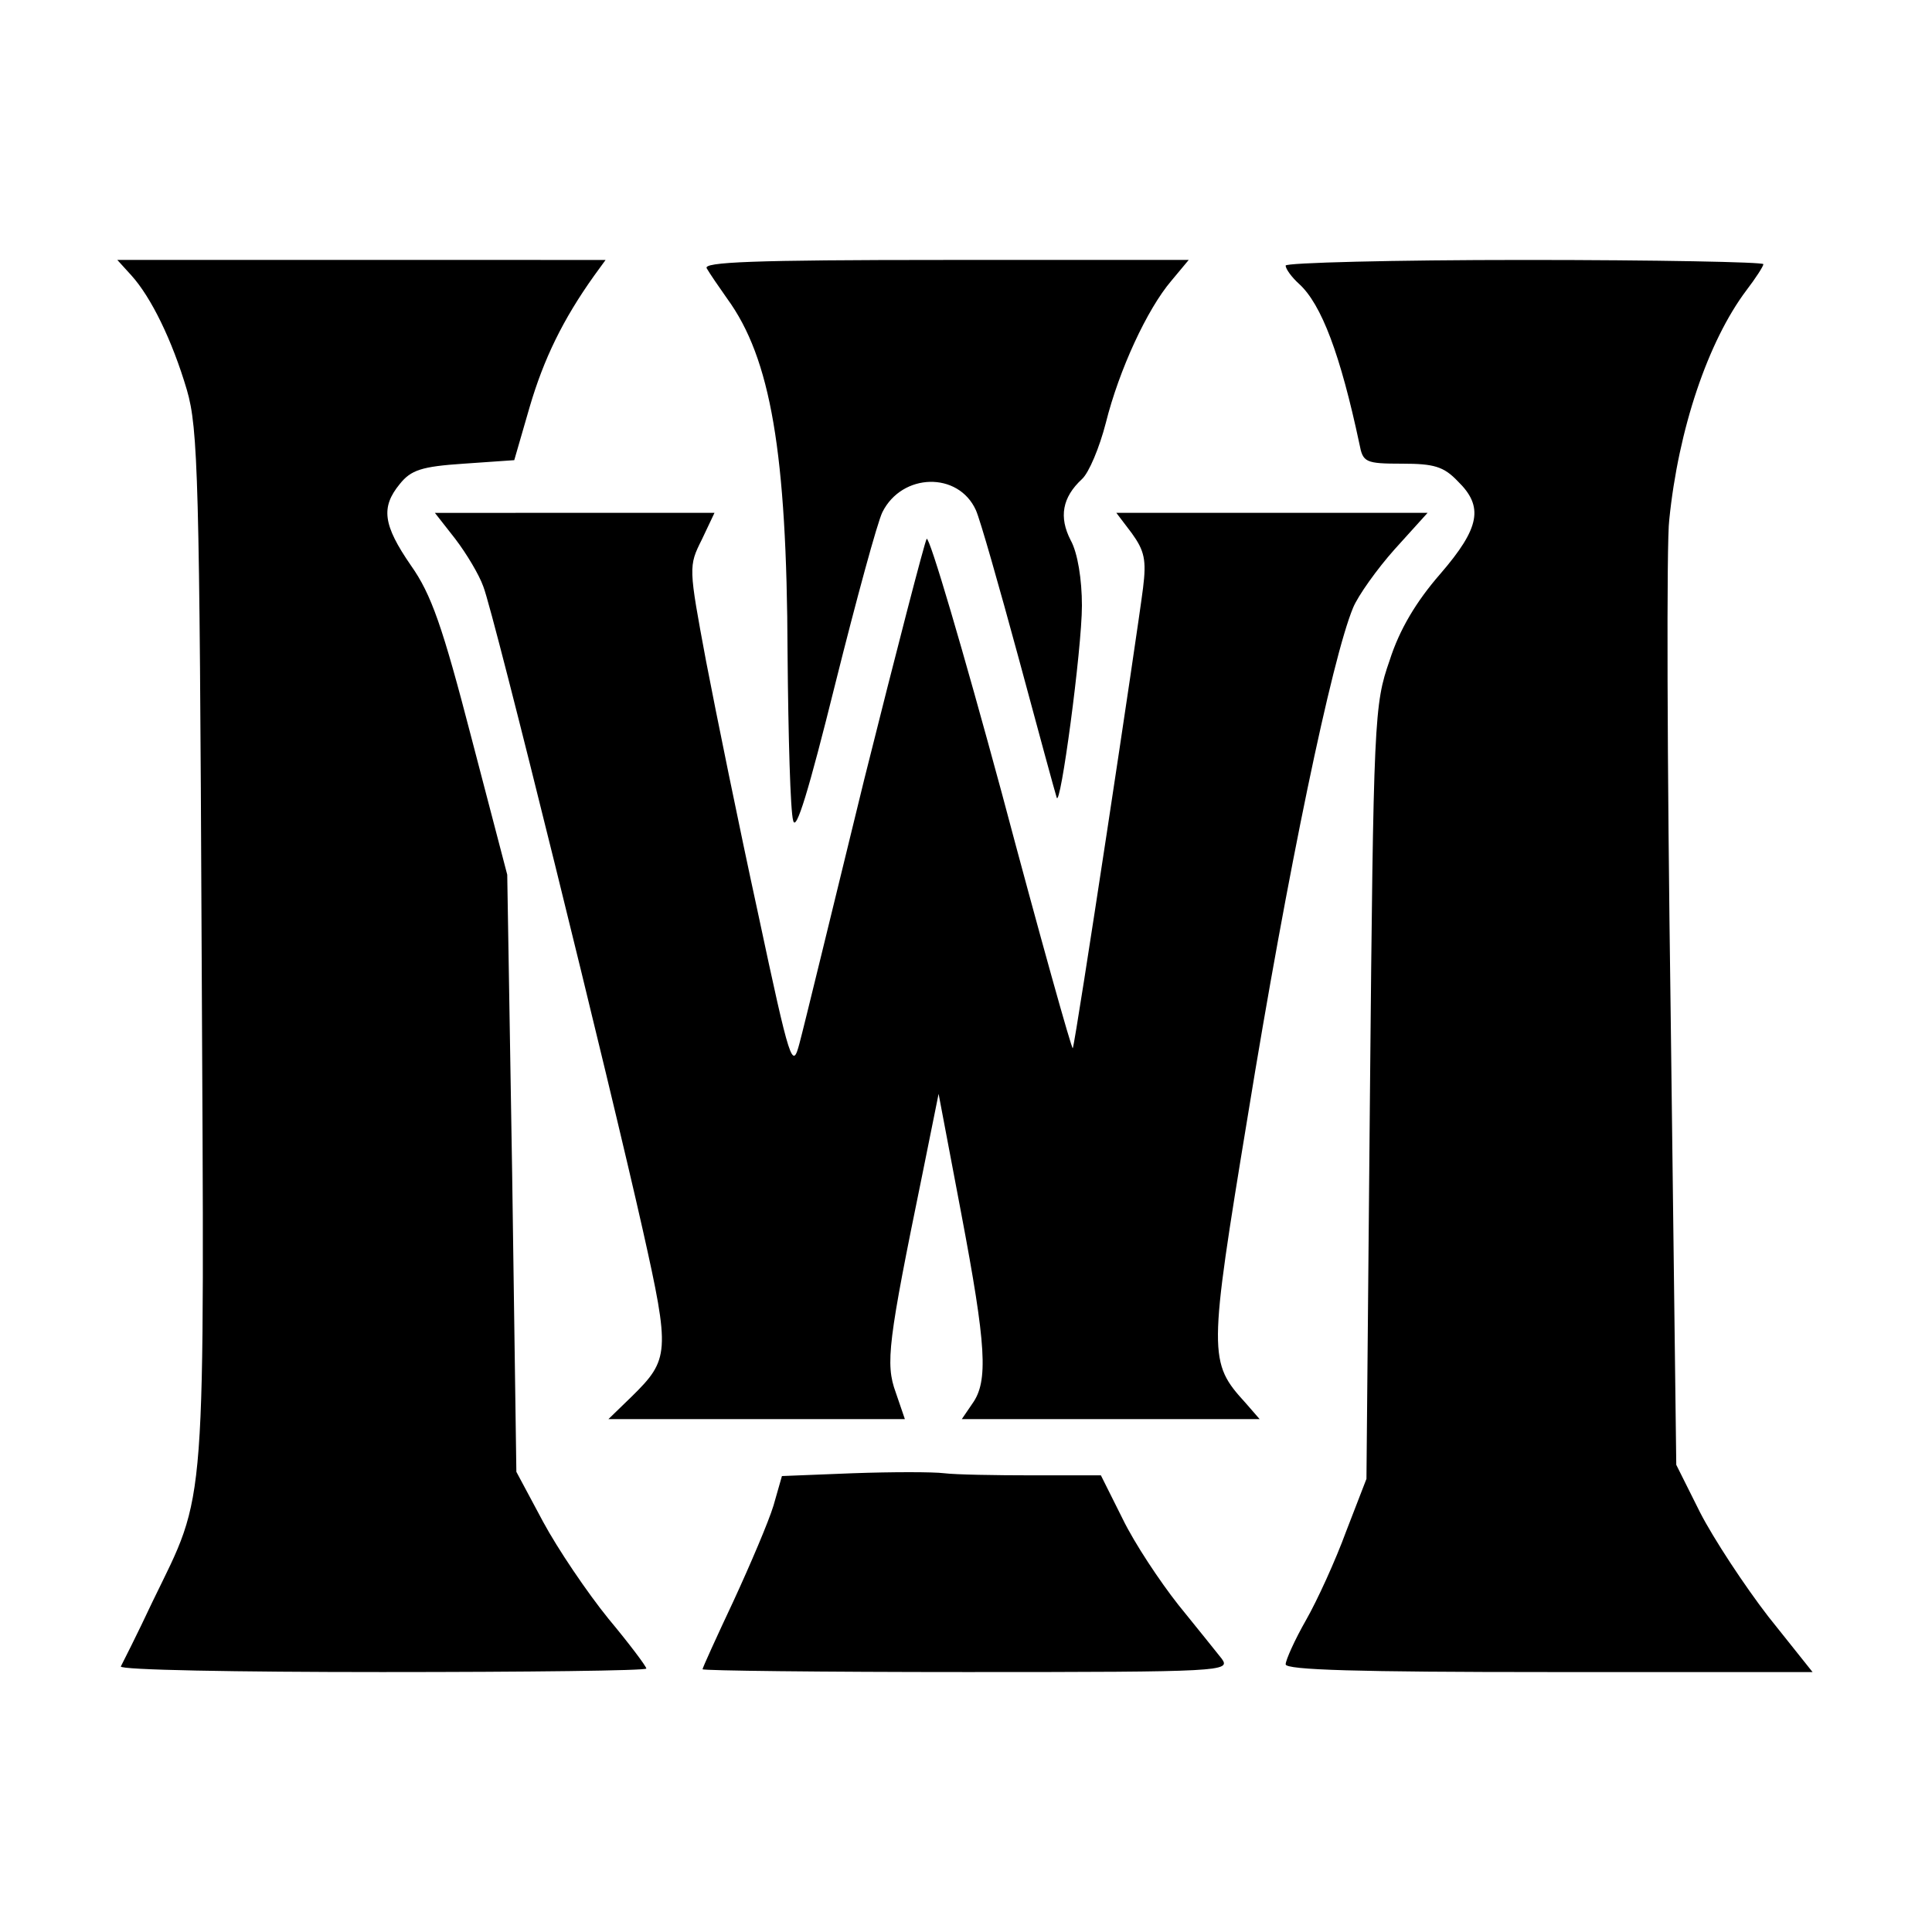 <svg version="1" xmlns="http://www.w3.org/2000/svg" width="366.667" height="366.667" viewBox="0 0 275 275"><path d="M18.7 39.2c2.8 3.1 5.8 9.2 7.9 16.3 1.6 5.5 1.8 12.5 2.1 79.3.4 82.2.8 77.1-7 93.2-2.2 4.7-4.3 8.8-4.5 9.2-.2.5 16.5.8 37.2.8 20.7 0 37.6-.2 37.6-.5s-2.4-3.5-5.4-7.1c-3-3.7-7.2-9.9-9.3-13.8l-3.8-7.1-.6-42.5-.7-42.5-5.1-19.5c-4.1-15.8-5.7-20.4-8.6-24.5-4-5.8-4.3-8.3-1.6-11.6 1.6-2 3.1-2.5 9.1-2.9l7.2-.5 2.2-7.6c2-6.8 4.7-12.4 9.2-18.7l1.6-2.2H16.7l2 2.2zM100.6 38.2c.4.7 1.7 2.6 2.9 4.3 6.2 8.5 8.5 21.9 8.6 50.4.1 11.9.4 22.6.8 23.9.4 1.7 2.2-4.2 6-19.5 3-12 6-23 6.7-24.4 2.8-5.6 10.8-5.8 13.3-.3.6 1.3 3.3 10.8 6.1 21.1 2.8 10.4 5.2 19.2 5.4 19.8.5 1.9 3.6-21.1 3.6-27.3 0-3.7-.6-7.5-1.6-9.3-1.7-3.3-1.2-6.1 1.6-8.7 1-.9 2.5-4.5 3.4-8 1.9-7.6 5.9-16.2 9.3-20.2l2.5-3h-34.7c-27.4 0-34.5.3-33.9 1.2zM183 37.8c0 .5.9 1.7 1.9 2.6 3.2 2.9 5.9 10.1 8.6 22.8.5 2.6.8 2.8 6.1 2.8 4.5 0 5.9.4 7.9 2.5 3.7 3.6 3.2 6.6-2.5 13.2-3.4 3.9-5.8 7.9-7.2 12.3-2.2 6.3-2.3 8.1-2.8 61.5l-.5 55-2.9 7.5c-1.5 4.1-4.1 9.8-5.7 12.6-1.6 2.8-2.9 5.7-2.9 6.3 0 .8 10.3 1.1 37.5 1.1H258l-6.3-7.9c-3.4-4.4-7.8-11.1-9.7-14.8l-3.4-6.8-.8-64.5c-.5-35.5-.6-67-.2-70 1.3-12.9 5.5-25.4 11-32.7 1.3-1.7 2.4-3.4 2.4-3.7 0-.3-15.3-.6-34-.6s-34 .4-34 .8z"/><path d="M64.8 76.7c1.6 2.1 3.4 5.1 4 6.8 1.5 3.8 18.1 71.1 22.7 91.6 3.9 17.4 3.8 18.4-1.6 23.7l-3.3 3.2h42.2l-1.3-3.8c-1.5-4.1-1.1-7.2 3.8-31.1l2.3-11.4 3.2 16.9c3.6 19 3.9 24 1.6 27.2l-1.5 2.2h42.4l-2-2.3c-5.3-5.8-5.3-6.8.3-40.8 5.7-35.1 12-65.2 15-72.4.7-1.7 3.4-5.5 5.9-8.3l4.7-5.2h-44.3l2.2 2.9c1.8 2.5 2.1 3.8 1.6 7.8-.8 6.4-9.6 64.6-10 65.5-.1.4-4.7-16-10.1-36.3-5.5-20.3-10.3-36.6-10.7-36.2-.3.5-4.3 15.9-8.9 34.3-4.5 18.4-8.6 35.3-9.2 37.5-1 3.8-1.3 3.1-5.9-18.5-2.7-12.4-6-28.6-7.4-35.9-2.5-13.4-2.5-13.5-.6-17.3l1.8-3.8H61.9l2.9 3.7zM121.4 209.7l-10.1.4-1.2 4.2c-.7 2.3-3.3 8.4-5.7 13.6-2.4 5.1-4.4 9.5-4.4 9.7 0 .2 16.9.4 37.6.4 36.5 0 37.6-.1 36.3-1.9-.8-1-3.6-4.5-6.2-7.7-2.6-3.3-6.2-8.7-7.9-12.2l-3.1-6.2H147c-5.4 0-11-.1-12.6-.3-1.6-.2-7.4-.2-13 0z"/></svg>